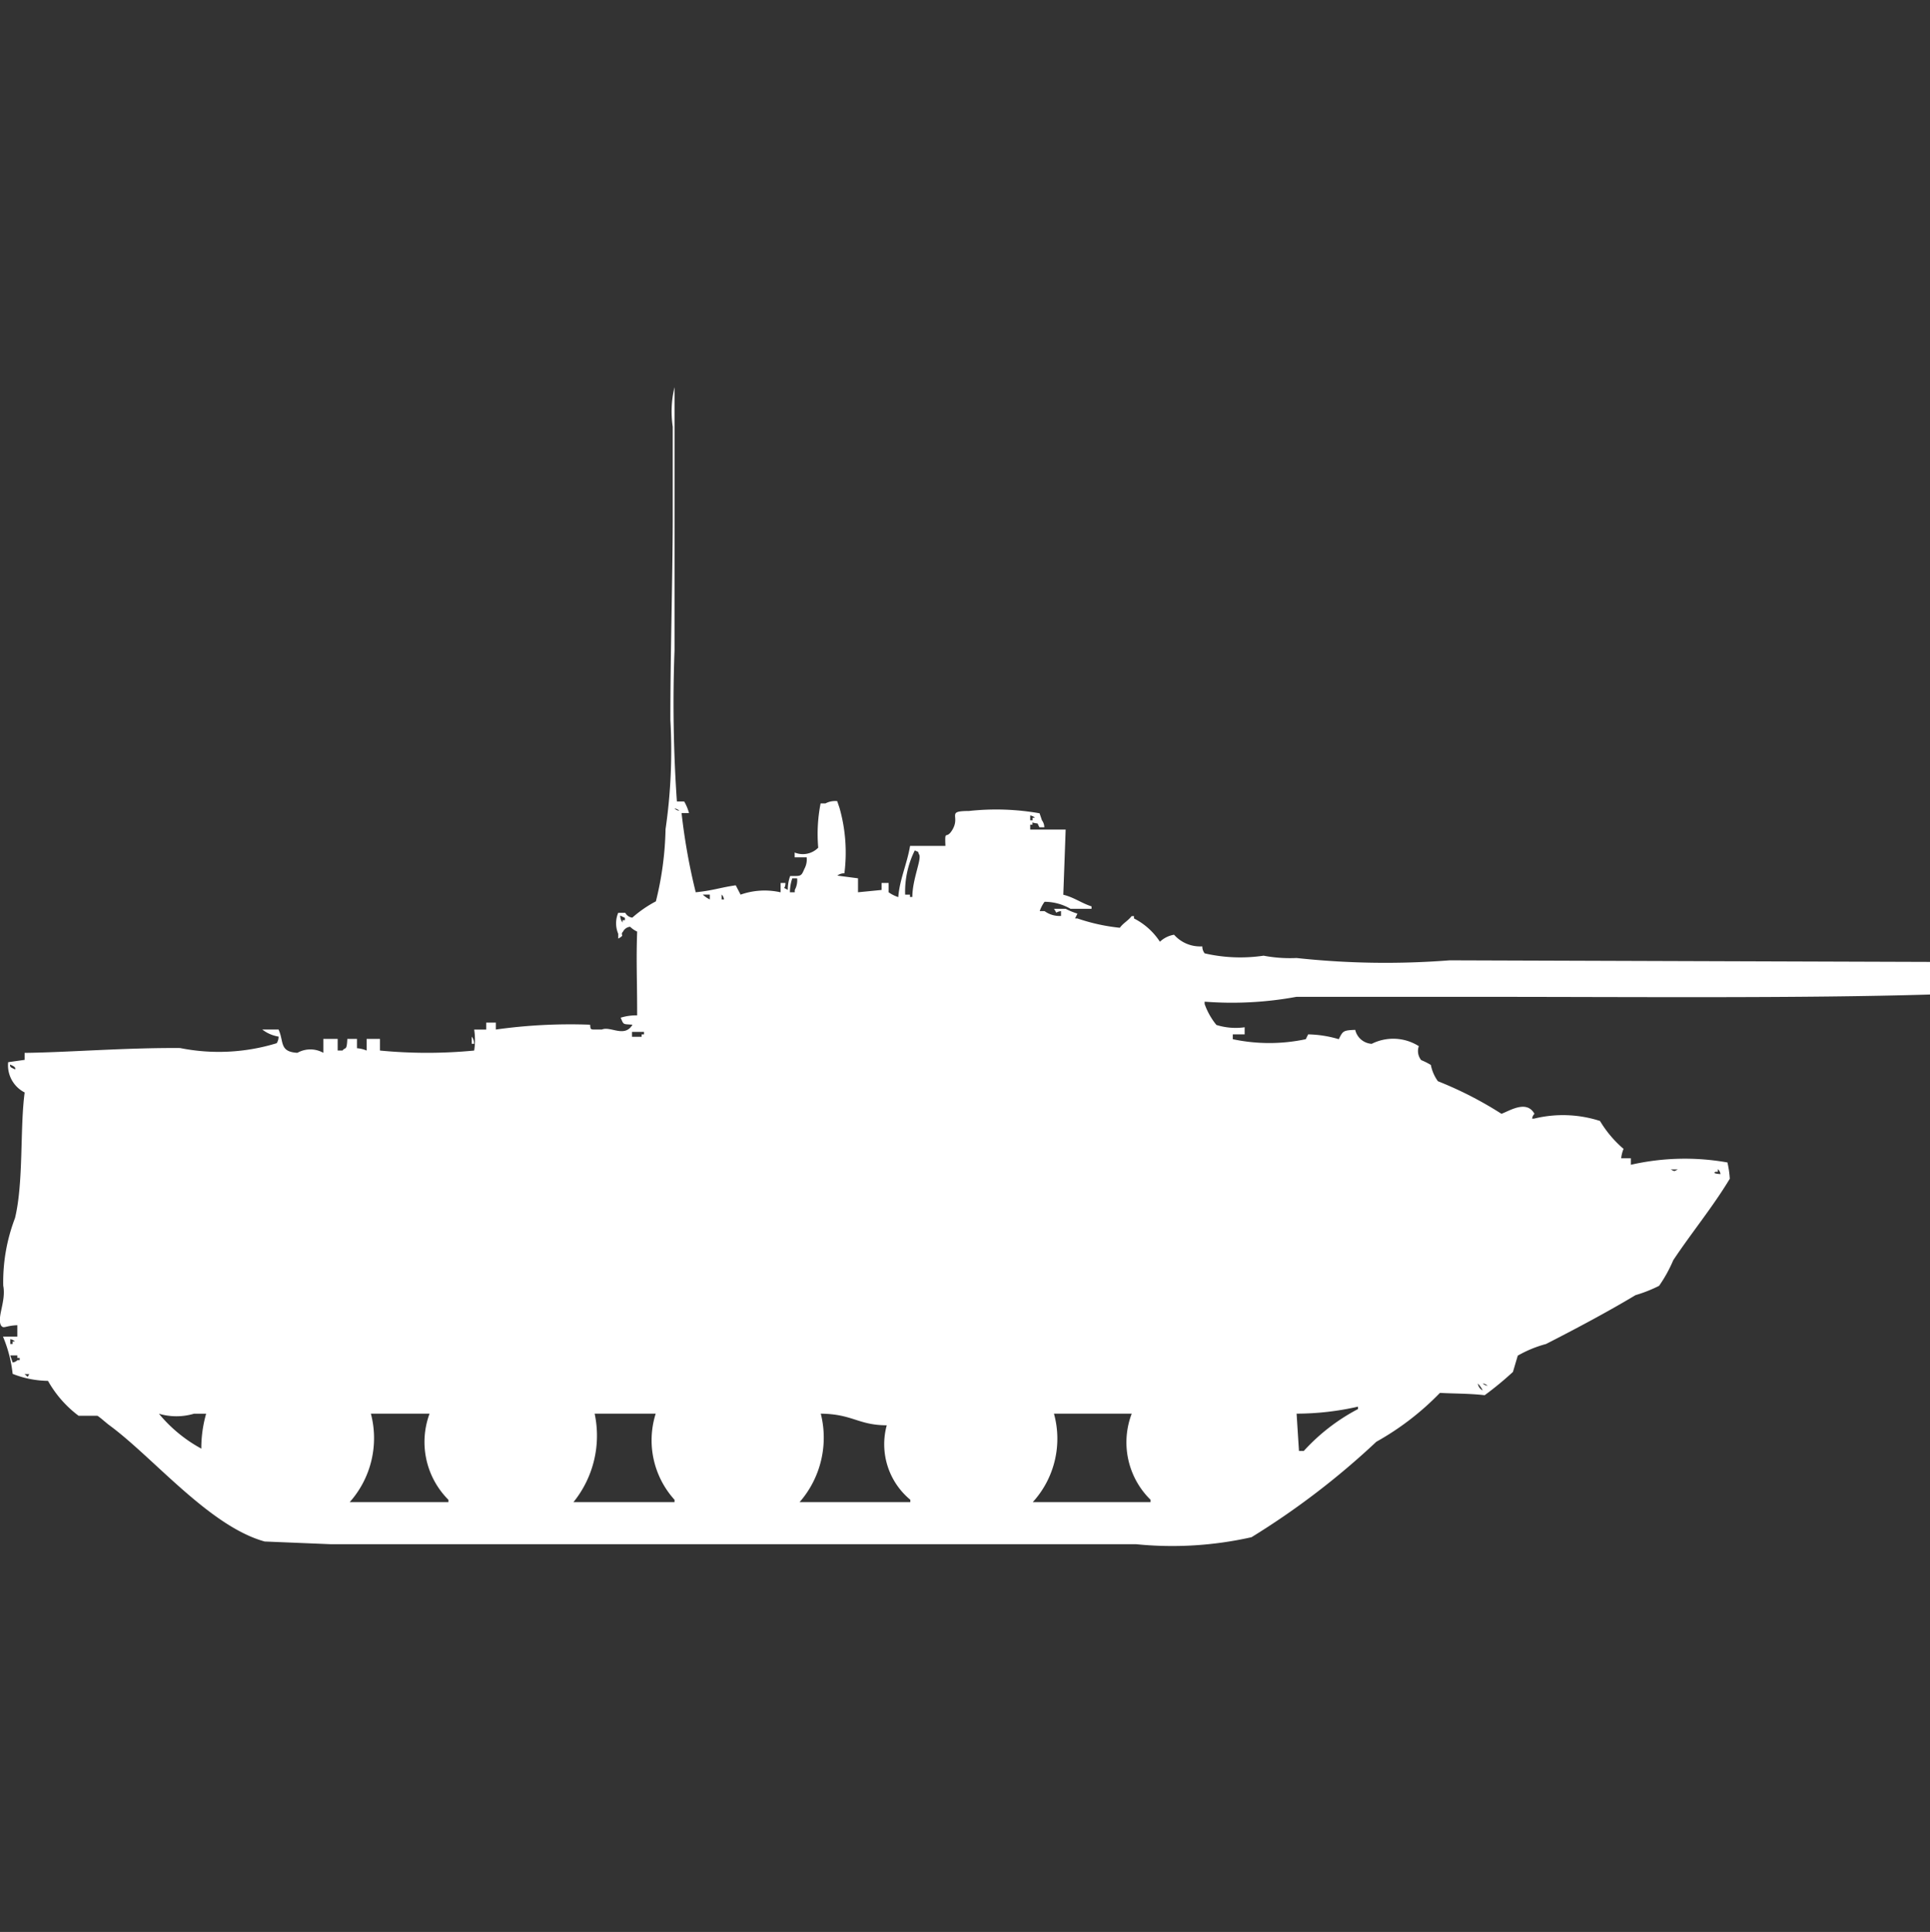 <svg xmlns="http://www.w3.org/2000/svg" width="39.969" height="40" viewBox="0 0 39.969 40">
  <rect x="0" y="0" width="39.969" height="40" fill="#333333" stroke="none"/>
  <defs>
    <style>
      .cls-1 {
        fill: #fff;
        fill-rule: evenodd;
      }
    </style>
  </defs>
  <path id="Color_Fill_1" data-name="Color Fill 1" class="cls-1" d="M14.049,16.578H14.2a0.983,0.983,0,0,1,.1.241H14.146a12.637,12.637,0,0,0,.293,1.639c0.362-.036.514-0.1,0.829-0.144l0.1,0.193a1.5,1.5,0,0,1,.829-0.048V18.265h0.1c0,0.152-.083.065,0.049,0.145a0.809,0.809,0,0,1,.049-0.289c0.22,0,.226.015,0.293-0.145a0.413,0.413,0,0,0,.049-0.241H16.488v-0.1a0.448,0.448,0,0,0,.488-0.1,3.283,3.283,0,0,1,.049-0.916h0.1a0.427,0.427,0,0,1,.244-0.048l0.049,0.145a3.388,3.388,0,0,1,.1,1.349,0.237,0.237,0,0,0-.146.048L17.8,18.169v0.289l0.488-.048V18.265h0.146v0.193a0.738,0.738,0,0,0,.2.1c0.026-.361.181-0.685,0.244-1.06H19.61c-0.014-.367.011-0.107,0.146-0.337,0.169-.288-0.138-0.385.341-0.386a5.179,5.179,0,0,1,1.463.048l0.049,0.145a0.244,0.244,0,0,1,.049.145h-0.1c-0.071-.122.011-0.054-0.146-0.1V17.06H21.366v0.1H22.1q-0.024.675-.049,1.349c0.223,0.054.375,0.174,0.585,0.241V18.8H22.2a1.086,1.086,0,0,0-.537-0.145,0.721,0.721,0,0,0-.1.193h0.1a0.528,0.528,0,0,0,.341.1v-0.1c-0.143.019-.061,0.079-0.146-0.048H22.1a1.4,1.4,0,0,0,.244.1l-0.049.1h0.049a3.955,3.955,0,0,0,.878.193c0.073-.1.168-0.143,0.244-0.241h0.049v0.048a1.4,1.4,0,0,1,.537.482,0.565,0.565,0,0,1,.293-0.145,0.72,0.72,0,0,0,.585.241,0.231,0.231,0,0,0,.049.145,3.3,3.3,0,0,0,1.22.048,2.941,2.941,0,0,0,.683.048,17.078,17.078,0,0,0,3.171.048L40,19.9v0.675c-2.661.081-6.218,0.048-9.268,0.048H26.878a7.341,7.341,0,0,1-1.9.1v0.048a1.44,1.44,0,0,0,.244.434,1.34,1.34,0,0,0,.585.048V21.4H25.561v0.1a3.637,3.637,0,0,0,1.512,0l0.049-.1a2.362,2.362,0,0,1,.634.1c0.084-.166.087-0.185,0.341-0.193a0.374,0.374,0,0,0,.341.289,0.993,0.993,0,0,1,.976.048,0.3,0.3,0,0,0,.049.289,1.4,1.4,0,0,1,.2.1,0.853,0.853,0,0,0,.146.337,7.739,7.739,0,0,1,1.317.675c0.191-.075.522-0.287,0.683,0a0.173,0.173,0,0,0-.049.1H31.8a2.5,2.5,0,0,1,1.366.048,2.339,2.339,0,0,0,.488.578,0.675,0.675,0,0,0-.049.193h0.2V24.1a5.039,5.039,0,0,1,2-.048,2.069,2.069,0,0,1,.049.337c-0.352.585-.8,1.128-1.171,1.687a2.919,2.919,0,0,1-.293.53,2.894,2.894,0,0,1-.488.193c-0.582.349-1.243,0.7-1.854,1.012a2.442,2.442,0,0,0-.585.241l-0.1.337a6.831,6.831,0,0,1-.585.482c-0.328-.037-0.621-0.031-0.927-0.048a5.7,5.7,0,0,1-1.317,1.012,16.088,16.088,0,0,1-2.585,1.976,7.474,7.474,0,0,1-2.39.145H6.878L5.512,31.9c-1.149-.318-2.305-1.74-3.22-2.41-0.064-.047-0.2-0.171-0.244-0.193H1.659a2.319,2.319,0,0,1-.634-0.723,2.042,2.042,0,0,1-.732-0.145,2.749,2.749,0,0,0-.2-0.771H0.39V27.422c-0.258.009-.282,0.086-0.341,0-0.082-.173.111-0.5,0.049-0.819a3.706,3.706,0,0,1,.244-1.4c0.18-.743.1-1.869,0.2-2.6A0.631,0.631,0,0,1,.2,21.976l0.341-.048V21.783c0.873-.009,2.095-0.109,3.22-0.1a4.085,4.085,0,0,0,2-.1A0.244,0.244,0,0,0,5.8,21.446,0.74,0.74,0,0,1,5.463,21.3H5.8c0.115,0.255.012,0.46,0.39,0.482a0.548,0.548,0,0,1,.537,0V21.494H7.024v0.241h0.1c0.059-.08.088,0.018,0.1-0.241h0.2v0.193a0.626,0.626,0,0,1,.2.048V21.494H7.9v0.241a10.151,10.151,0,0,0,1.951,0,1.445,1.445,0,0,0,0-.434H10.1V21.157h0.2V21.3a11.037,11.037,0,0,1,1.951-.1c0.014,0.126,0,.095.244,0.1,0.181-.077.47,0.178,0.634-0.1-0.2-.016-0.179.009-0.244-0.145a1.064,1.064,0,0,1,.341-0.048c0-.78-0.022-1.119,0-1.735a0.533,0.533,0,0,1-.146-0.1,0.186,0.186,0,0,0-.146.1c-0.074.083,0.057,0.062-.1,0.145v-0.1a0.558,0.558,0,0,1,0-.434h0.146a0.189,0.189,0,0,0,.146.1,2.458,2.458,0,0,1,.488-0.337,6.657,6.657,0,0,0,.2-1.494,11.3,11.3,0,0,0,.1-2.265c0-1.389.046-2.917,0.049-4.1V8.819A2.137,2.137,0,0,1,14,8v5.446A29.474,29.474,0,0,0,14.049,16.578ZM14,16.723a0.177,0.177,0,0,0,.1.048A0.177,0.177,0,0,0,14,16.723Zm7.366,0.145v0.1h0.049V16.916h0.049A0.177,0.177,0,0,0,21.366,16.868Zm-2.39.723a1.917,1.917,0,0,0-.2.916h0.1v0.048h0.049c0-.354.184-0.757,0.146-0.868C19.01,17.568,19.094,17.654,18.976,17.59Zm-2.537.578a0.875,0.875,0,0,0-.049.289h0.1V18.41a0.413,0.413,0,0,0,.049-0.241h-0.1Zm-1.854.337a0.563,0.563,0,0,0,.146.1v-0.1H14.585Zm0.39,0v0.1h0.049A0.165,0.165,0,0,0,14.976,18.506Zm-2.1.434a0.232,0.232,0,0,0,.049.144V19.036h0.049V18.988Zm0.244,2.41v0.1h0.2V21.4h0.049V21.349H13.122Zm-3.317.1a0.244,0.244,0,0,1,.049.145H9.8V21.446Zm-9.561.578c-0.016.067,0.069,0.07,0.1,0.1C0.376,22.069.257,22.039,0.244,22.024Zm34.39,2.169c0.084,0.042.062,0.043,0.146,0H34.634Zm0.976,0v0.048H35.561c-0.094.037,0.1,0.048,0.1,0.048A0.164,0.164,0,0,0,35.61,24.193ZM0.244,27.711v0.1H0.293V27.759H0.341A0.177,0.177,0,0,0,.244,27.711Zm0,0.337,0.049,0.145a0.168,0.168,0,0,0,.1-0.048H0.439V28.1H0.39V28.048H0.244Zm0.293,0.386c0.081,0.054.052,0.085,0.1,0h-0.1Zm30.1,0.193a0.183,0.183,0,0,0,.1.145A0.525,0.525,0,0,0,30.634,28.627Zm0.1,0a0.177,0.177,0,0,0,.1.048A0.177,0.177,0,0,0,30.732,28.627Zm-3.854.627q0.024,0.386.049,0.771h0.1a4.065,4.065,0,0,1,1.122-.867V29.108A5.753,5.753,0,0,1,26.878,29.253Zm-23.561,0a2.99,2.99,0,0,0,.878.723,2.6,2.6,0,0,1,.1-0.723H4.049A1.279,1.279,0,0,1,3.317,29.253Zm4.39,0a1.992,1.992,0,0,1-.439,1.831H9.317V31.036a1.692,1.692,0,0,1-.39-1.783H7.707Zm4.634,0a2.187,2.187,0,0,1-.439,1.831H14V31.036a1.834,1.834,0,0,1-.39-1.783H12.342Zm4.683,0a2.03,2.03,0,0,1-.439,1.831h2.293V31.036a1.492,1.492,0,0,1-.488-1.542C17.8,29.492,17.691,29.26,17.024,29.253Zm4.829,0a1.949,1.949,0,0,1-.439,1.831h2.439V31.036a1.665,1.665,0,0,1-.39-1.783h-1.61Z" transform="translate(-0.031 0.016)"/>
</svg>
